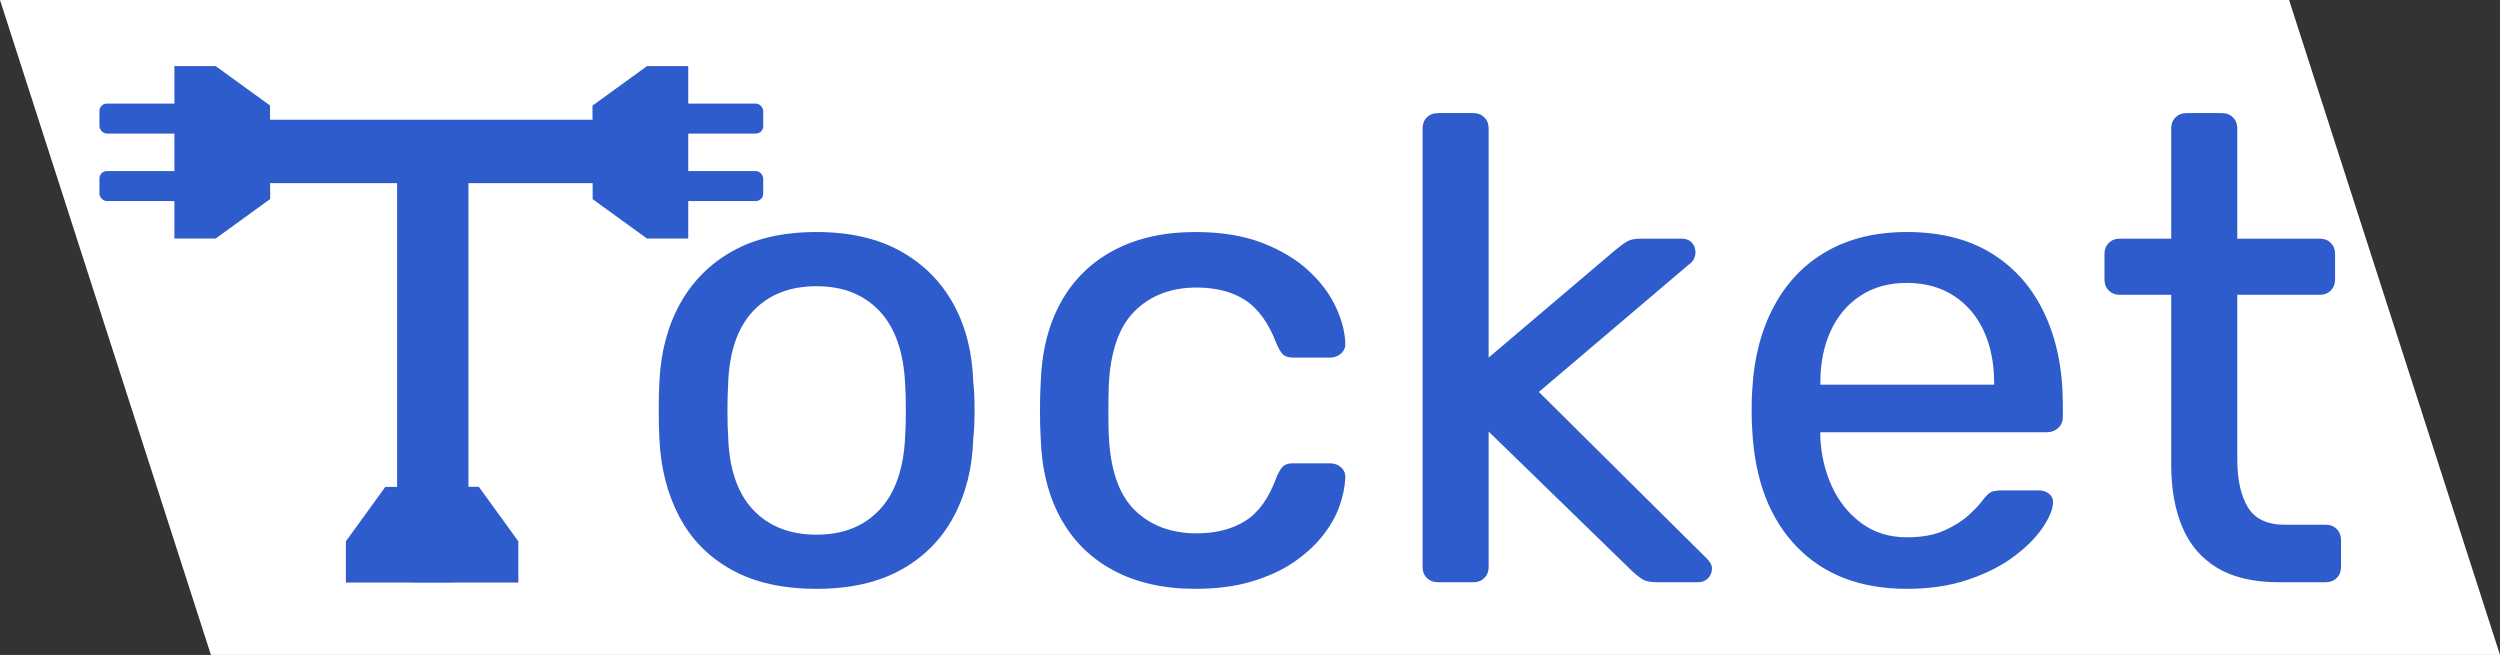 <?xml version="1.0" encoding="UTF-8"?><svg id="a" xmlns="http://www.w3.org/2000/svg" viewBox="0 0 1343.63 352"><rect x="0" y="0" width="1343.63" height="352" fill="#333333" stroke="none"/><defs><style>.b{fill:#fff;}.c{fill:#2f5ccc;}</style></defs><polygon class="b" points="1343.63 352 113.366 352 0 0 1230.264 0 1343.63 352"/><g><g><path class="c" d="M221.929,312.924c-2.608,0-4.678-.766-6.214-2.309-1.543-1.537-2.309-3.49-2.309-5.859V98.427h-67.474c-2.37,0-4.323-.766-5.86-2.308-1.542-1.537-2.308-3.49-2.308-5.86v-17.401c0-2.602,.766-4.672,2.308-6.214s3.49-2.309,5.86-2.309h172.947c2.603,0,4.672,.771,6.215,2.309,1.537,1.542,2.308,3.612,2.308,6.214v17.401c0,2.37-.771,4.323-2.308,5.86s-3.612,2.308-6.215,2.308h-67.119v206.33c0,2.369-.771,4.322-2.309,5.859-1.542,1.543-3.612,2.309-6.214,2.309h-21.308Z"/><path class="c" d="M438.912,316.476c-18.233,0-33.504-3.436-45.812-10.299-12.313-6.864-21.663-16.392-28.055-28.588-6.393-12.191-9.944-26.103-10.654-41.728-.238-4.023-.355-9.173-.355-15.448s.117-11.304,.355-15.093c.71-15.859,4.378-29.831,11.009-41.905,6.625-12.075,16.036-21.541,28.233-28.411,12.19-6.864,27.283-10.298,45.278-10.298,17.757,0,32.788,3.435,45.102,10.298,12.308,6.87,21.779,16.336,28.41,28.411,6.625,12.074,10.177,26.046,10.654,41.905,.472,3.789,.71,8.822,.71,15.093s-.238,11.425-.71,15.448c-.478,15.625-3.968,29.536-10.477,41.728-6.515,12.196-15.926,21.724-28.232,28.588-12.313,6.863-27.468,10.299-45.457,10.299Zm0-29.121c14.205,0,25.509-4.494,33.915-13.495,8.401-8.994,12.962-22.251,13.673-39.774,.232-3.551,.354-8.046,.354-13.494s-.122-9.944-.354-13.495c-.711-17.518-5.271-30.774-13.673-39.774-8.406-8.995-19.71-13.495-33.915-13.495-14.443,0-25.868,4.5-34.27,13.495-8.406,9-12.846,22.257-13.317,39.774-.238,3.551-.355,8.052-.355,13.495s.117,9.943,.355,13.494c.472,17.523,4.911,30.78,13.317,39.774,8.401,9.001,19.826,13.495,34.27,13.495Z"/><path class="c" d="M642.4,316.476c-16.813,0-31.374-3.258-43.681-9.767-12.313-6.509-21.841-15.858-28.588-28.055-6.748-12.191-10.36-26.812-10.832-43.858-.238-3.552-.354-8.285-.354-14.205s.116-10.654,.354-14.205c.472-17.047,4.084-31.662,10.832-43.859,6.747-12.191,16.274-21.541,28.588-28.055,12.307-6.509,26.867-9.766,43.681-9.766,13.966,0,25.979,1.953,36.045,5.859,10.061,3.906,18.345,8.878,24.859,14.916,6.509,6.037,11.364,12.49,14.561,19.354,3.195,6.87,4.91,13.261,5.149,19.177,.232,2.369-.478,4.322-2.131,5.859-1.659,1.542-3.674,2.309-6.037,2.309h-19.888c-2.369,0-4.145-.533-5.327-1.599-1.188-1.065-2.369-3.019-3.551-5.859-4.262-11.125-9.889-18.938-16.869-23.438-6.985-4.495-15.687-6.748-26.102-6.748-13.733,0-24.859,4.262-33.382,12.785-8.523,8.523-13.14,22.14-13.851,40.84-.238,8.762-.238,17.046,0,24.858,.711,18.944,5.327,32.617,13.851,41.018,8.522,8.406,19.648,12.607,33.382,12.607,10.415,0,19.177-2.247,26.279-6.748,7.103-4.494,12.663-12.307,16.691-23.438,1.182-2.841,2.363-4.794,3.551-5.859,1.183-1.065,2.958-1.598,5.327-1.598h19.888c2.363,0,4.378,.771,6.037,2.308,1.653,1.543,2.363,3.496,2.131,5.86-.239,4.738-1.305,9.766-3.196,15.093-1.898,5.327-4.917,10.599-9.056,15.803-4.146,5.211-9.355,9.944-15.626,14.205-6.276,4.262-13.795,7.696-22.551,10.299-8.762,2.603-18.822,3.907-30.186,3.907Z"/><path class="c" d="M773.086,312.924c-2.607,0-4.678-.766-6.215-2.309-1.542-1.537-2.308-3.49-2.308-5.859V68.951c0-2.364,.766-4.317,2.308-5.86,1.537-1.537,3.607-2.308,6.215-2.308h18.822c2.363,0,4.316,.771,5.859,2.308,1.537,1.543,2.309,3.496,2.309,5.86v123.23l68.185-57.886c2.603-2.131,4.733-3.668,6.392-4.617,1.654-.943,4.14-1.42,7.458-1.42h21.663c2.363,0,4.2,.71,5.504,2.13,1.299,1.421,1.954,3.196,1.954,5.327,0,.949-.239,2.014-.711,3.196-.477,1.188-1.542,2.369-3.196,3.551l-80.259,68.184,89.138,88.428c2.603,2.369,3.906,4.5,3.906,6.392,0,2.131-.71,3.906-2.131,5.327s-3.196,2.131-5.327,2.131h-21.663c-3.551,0-6.098-.41-7.635-1.243-1.543-.826-3.612-2.425-6.215-4.794l-77.062-74.933v72.802c0,2.369-.771,4.322-2.309,5.859s-3.496,2.309-5.859,2.309h-18.822Z"/><path class="c" d="M1024.87,316.476c-24.858,0-44.568-7.514-59.129-22.551-14.56-15.032-22.55-35.808-23.971-62.325-.238-2.841-.355-6.57-.355-11.187s.117-8.346,.355-11.187c.943-17.046,4.85-31.962,11.719-44.747,6.864-12.784,16.336-22.606,28.411-29.476,12.074-6.864,26.396-10.298,42.97-10.298,17.99,0,33.205,3.851,45.635,11.542,12.429,7.696,21.896,18.528,28.41,32.494,6.509,13.972,9.766,30.186,9.766,48.653v6.747c0,2.369-.832,4.322-2.485,5.859-1.659,1.543-3.674,2.309-6.038,2.309h-121.809v3.196c.472,9.233,2.541,17.879,6.215,25.925,3.668,8.051,8.934,14.621,15.803,19.709,6.864,5.094,15.032,7.636,24.504,7.636,8.046,0,14.794-1.243,20.242-3.729,5.444-2.485,9.822-5.266,13.141-8.345,3.312-3.074,5.56-5.444,6.747-7.103,2.131-2.842,3.846-4.556,5.149-5.149,1.298-.589,3.252-.889,5.859-.889h19.888c2.131,0,3.962,.655,5.504,1.954,1.537,1.304,2.187,3.019,1.953,5.148-.238,3.552-2.131,7.936-5.682,13.141-3.552,5.21-8.646,10.298-15.271,15.271-6.631,4.972-14.799,9.116-24.504,12.429-9.711,3.313-20.72,4.973-33.027,4.973Zm-46.521-109.735h93.398v-1.065c0-10.415-1.836-19.648-5.504-27.7-3.674-8.045-9.056-14.382-16.158-18.999s-15.51-6.925-25.215-6.925-18.056,2.308-25.036,6.925c-6.986,4.617-12.313,10.954-15.98,18.999-3.674,8.052-5.505,17.285-5.505,27.7v1.065Z"/><path class="c" d="M1224.807,312.924c-13.495,0-24.504-2.541-33.027-7.636-8.523-5.088-14.799-12.368-18.821-21.84-4.029-9.467-6.037-20.714-6.037-33.737v-91.268h-27.7c-2.37,0-4.323-.766-5.86-2.308-1.542-1.537-2.308-3.49-2.308-5.86v-13.85c0-2.364,.766-4.317,2.308-5.859,1.537-1.537,3.49-2.308,5.86-2.308h27.7v-59.307c0-2.364,.766-4.317,2.308-5.86,1.537-1.537,3.49-2.308,5.859-2.308h19.178c2.363,0,4.316,.771,5.859,2.308,1.537,1.543,2.309,3.496,2.309,5.86v59.307h44.391c2.364,0,4.317,.771,5.859,2.308,1.537,1.542,2.309,3.496,2.309,5.859v13.85c0,2.37-.771,4.323-2.309,5.86-1.542,1.542-3.495,2.308-5.859,2.308h-44.391v88.427c0,10.893,1.892,19.477,5.682,25.747,3.784,6.275,10.415,9.41,19.888,9.41h22.018c2.364,0,4.317,.771,5.859,2.309,1.537,1.543,2.309,3.496,2.309,5.859v14.561c0,2.369-.771,4.322-2.309,5.859-1.542,1.543-3.495,2.309-5.859,2.309h-25.214Z"/></g><g><polygon class="c" points="145.113 56.679 115.899 35.524 93.736 35.524 93.736 128.204 115.899 128.204 145.202 106.96 145.113 56.679"/><rect class="c" x="53.441" y="55.672" width="80.591" height="16.118" rx="4" ry="4"/><rect class="c" x="53.441" y="91.938" width="80.591" height="16.118" rx="4" ry="4"/></g><g><polygon class="c" points="318.525 107.049 347.739 128.204 369.901 128.204 369.901 35.524 347.739 35.524 318.436 56.768 318.525 107.049"/><rect class="c" x="329.606" y="91.938" width="80.591" height="16.118" rx="4" ry="4" transform="translate(739.803 199.994) rotate(180)"/><rect class="c" x="329.606" y="55.672" width="80.591" height="16.118" rx="4" ry="4" transform="translate(739.803 127.462) rotate(180)"/></g><polygon class="c" points="207.057 261.704 185.902 290.919 185.902 313.081 278.581 313.081 278.581 290.919 257.337 261.616 207.057 261.704"/></g></svg>